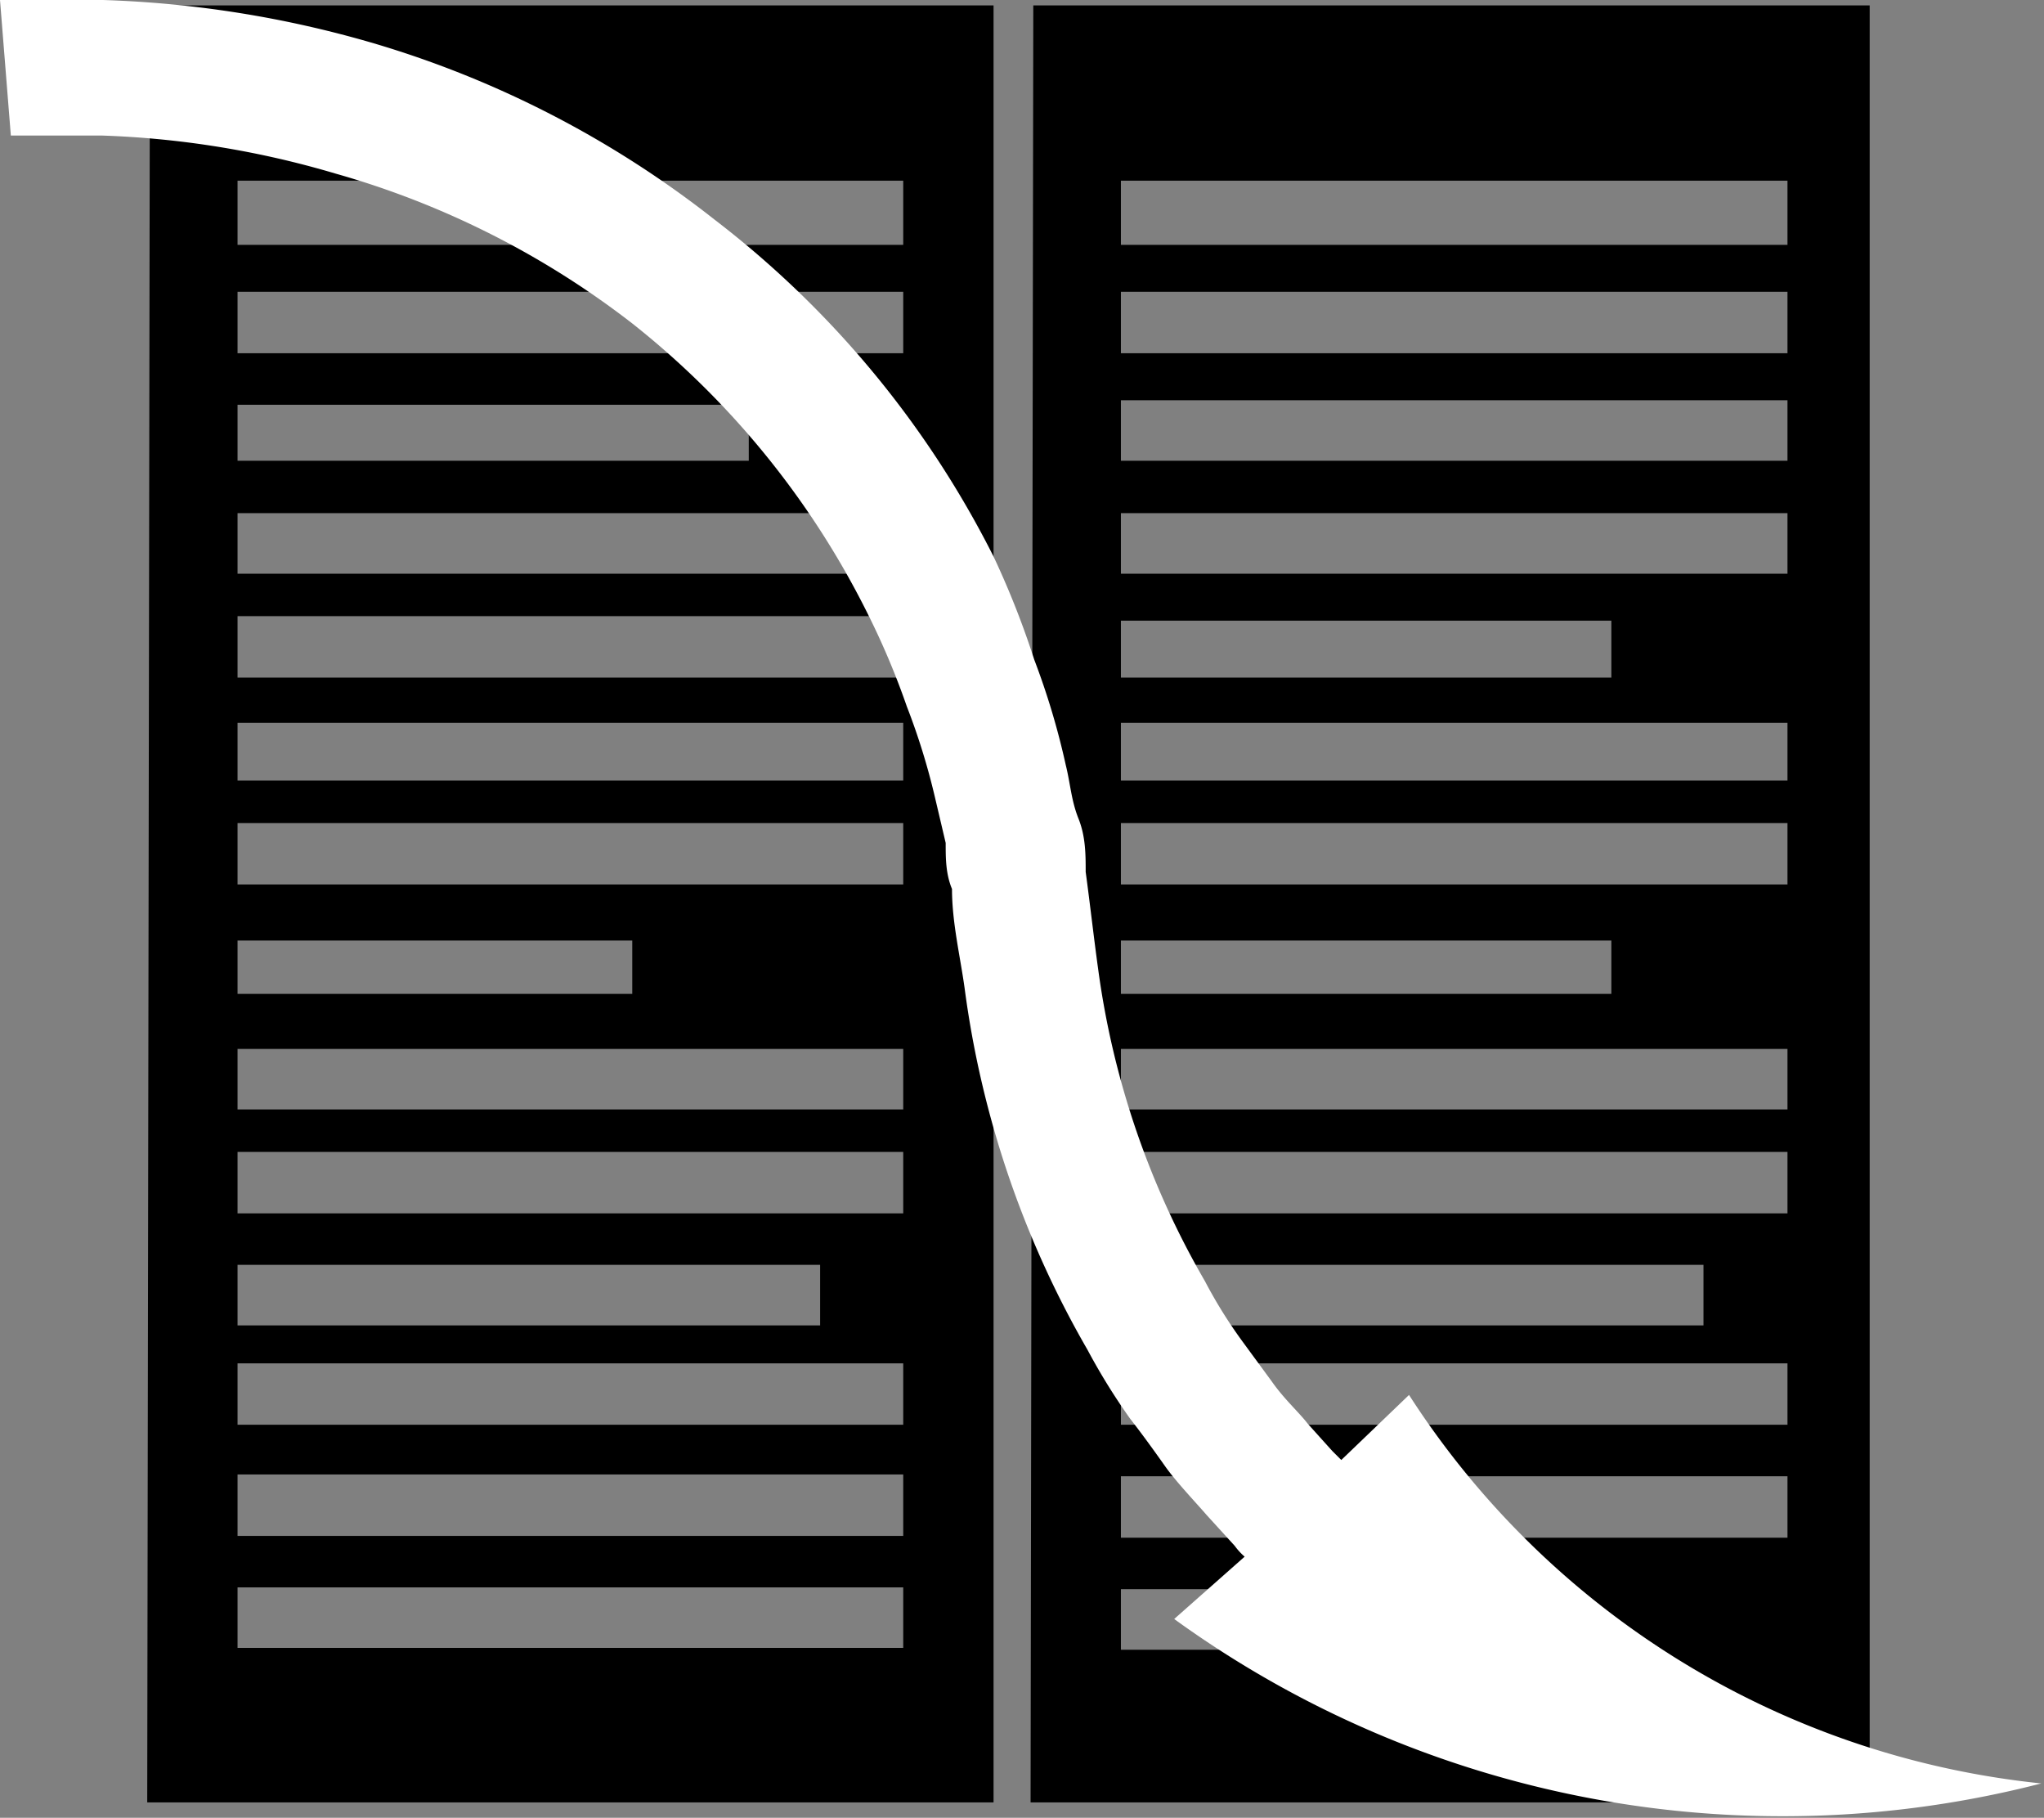 <svg xmlns="http://www.w3.org/2000/svg" viewBox="0 0 22.63 20.12"><rect x="0" y="0" width="22.63" height="20.12" fill="#808080" stroke="none"/><defs><style>.cls-1{fill:#fff;}</style></defs><g id="Capa_2" data-name="Capa 2"><g id="Capa_1-2" data-name="Capa 1"><path d="M10,2.71H2.63V2H10Zm0,1.2H2.63V3.23H10Zm0,2.44H2.63V5.68H10ZM10,7.5H2.63V6.82H10Zm0,1.14H2.63V8H10Zm0,1.15H2.63V9.11H10Zm0,2.49H2.63v-.67H10Zm0,1.15H2.63v-.68H10Zm0,2.34H2.63v-.68H10ZM10,17H2.63v-.68H10Zm0,1.24H2.63v-.67H10ZM2.63,14H9.08v.67H2.63Zm0-3.59H7V11H2.63Zm0-5.93H8.29V5.1H2.63Zm-1,15.47H11V.06H1.66Z"/><path d="M19.79,2.71H12.41V2h7.38Zm0,1.2H12.41V3.23h7.38Zm0,1.19H12.41V4.43h7.38Zm0,1.25H12.41V5.68h7.38Zm0,2.29H12.41V8h7.38Zm0,1.15H12.41V9.11h7.38Zm0,2.49H12.41v-.67h7.38Zm0,1.15H12.41v-.68h7.38Zm0,2.34H12.41v-.68h7.38Zm0,1.25H12.41v-.68h7.38ZM16.1,18.26H12.41v-.67H16.1ZM12.41,14h6.45v.67H12.41Zm0-3.59h5.43V11H12.41Zm0-3.54h5.43V7.5H12.41Zm-1,13.08h9.29V.06H11.44Z"/><path class="cls-1" d="M13,17.92a11.48,11.48,0,0,0,9.6,1.82,9.48,9.48,0,0,1-7-4.3l-.75.72-.1-.1-.27-.3c-.1-.13-.26-.27-.4-.47l-.33-.45a5.29,5.29,0,0,1-.41-.66,9.37,9.37,0,0,1-1.18-3.44c-.05-.36-.09-.72-.14-1.09,0-.19,0-.39-.08-.59s-.09-.39-.14-.59a8.25,8.25,0,0,0-.35-1.17A9.54,9.54,0,0,0,11,6.16,10.84,10.84,0,0,0,7.91,2.43,11.25,11.25,0,0,0,4.14.48a12,12,0,0,0-3-.48L0,0,.12,1.5l1,0a10.27,10.27,0,0,1,2.59.42A9.66,9.66,0,0,1,7,3.58,9.47,9.47,0,0,1,9.62,6.82a8.5,8.5,0,0,1,.42,1,7.47,7.47,0,0,1,.31,1l.12.51c0,.17,0,.34.07.51,0,.37.09.74.14,1.1a10.82,10.82,0,0,0,1.36,4,7,7,0,0,0,.47.76c.14.18.27.36.39.53s.33.39.46.54l.31.34a.71.71,0,0,0,.11.12Z"/></g></g></svg>